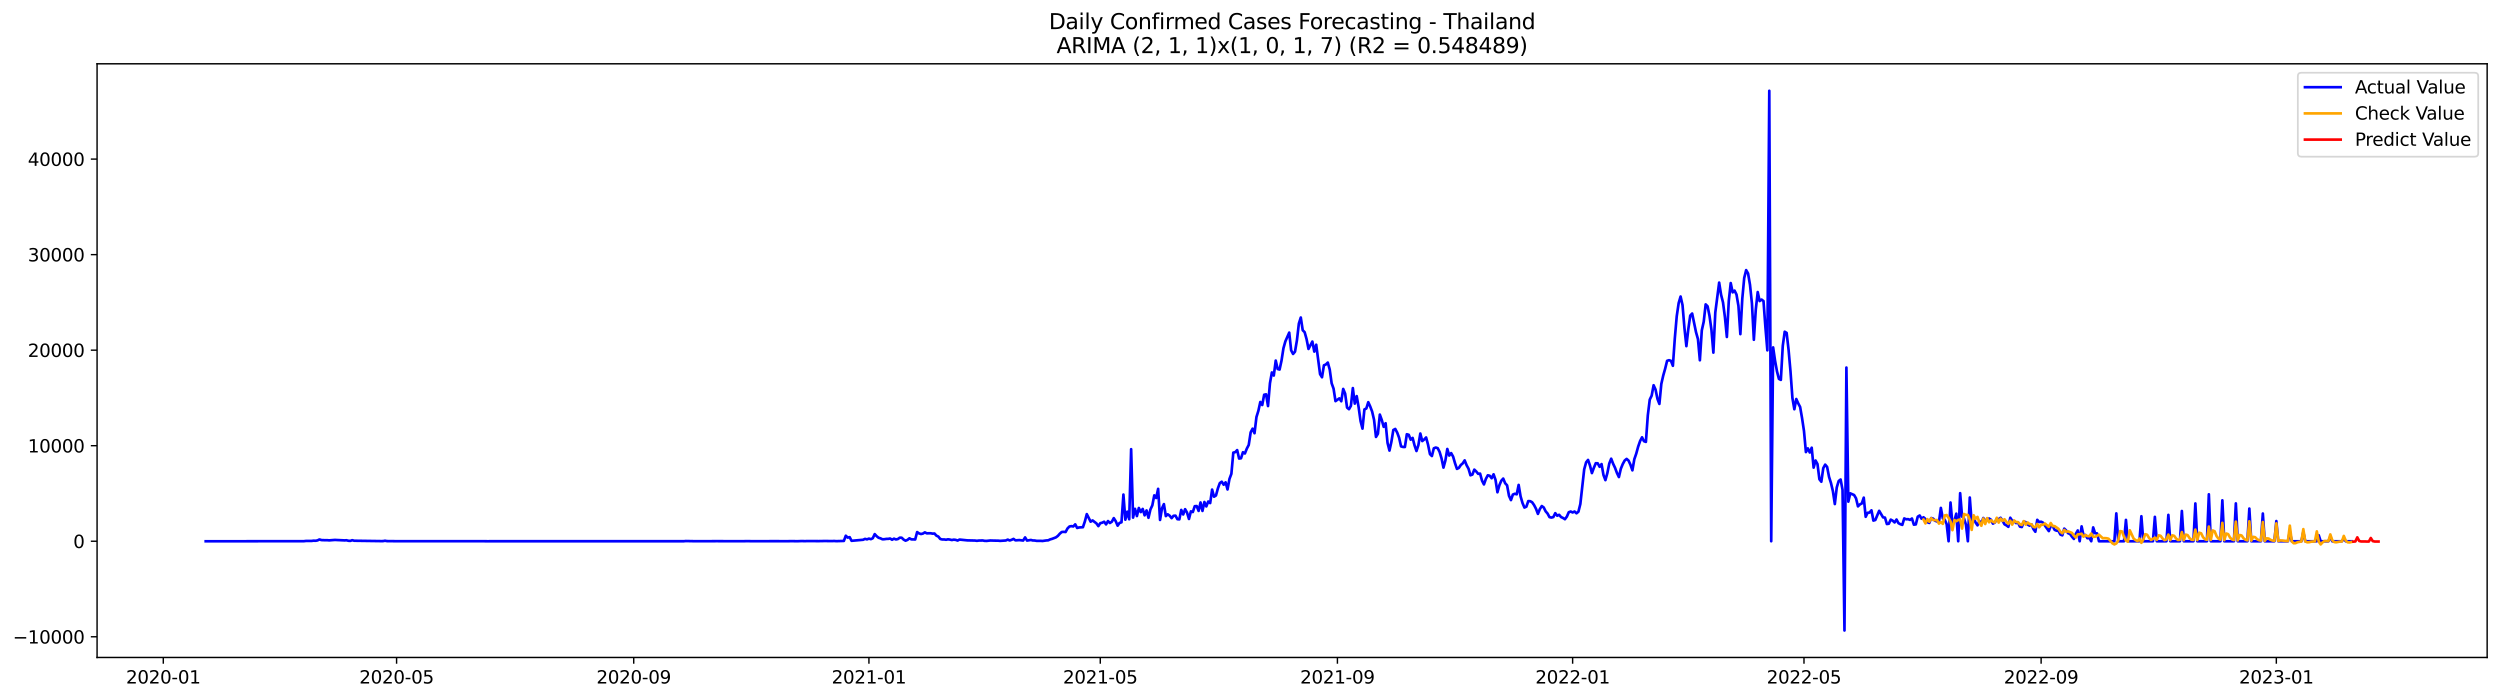 <?xml version="1.0" encoding="utf-8" standalone="no"?>
<!DOCTYPE svg PUBLIC "-//W3C//DTD SVG 1.1//EN"
  "http://www.w3.org/Graphics/SVG/1.1/DTD/svg11.dtd">
<svg xmlns:xlink="http://www.w3.org/1999/xlink" width="1400.792pt" height="392.274pt" viewBox="0 0 1400.792 392.274" xmlns="http://www.w3.org/2000/svg" version="1.1">
 <defs>
  <style type="text/css">*{stroke-linejoin: round; stroke-linecap: butt}</style>
 </defs>
 <g id="figure_1">
  <g id="patch_1">
   <path d="M 0 392.274 
L 1400.792 392.274 
L 1400.792 0 
L 0 0 
z
" style="fill: #ffffff"/>
  </g>
  <g id="axes_1">
   <g id="patch_2">
    <path d="M 54.392 368.396 
L 1393.592 368.396 
L 1393.592 35.755 
L 54.392 35.755 
z
" style="fill: #ffffff"/>
   </g>
   <g id="matplotlib.axis_1">
    <g id="xtick_1">
     <g id="line2d_1">
      <defs>
       <path id="mc62cdf57e1" d="M 0 0 
L 0 3.5 
" style="stroke: #000000; stroke-width: 0.8"/>
      </defs>
      <g>
       <use xlink:href="#mc62cdf57e1" x="91.499" y="368.396" style="stroke: #000000; stroke-width: 0.8"/>
      </g>
     </g>
     <g id="text_1">
      <!-- 2020-01 -->
      <g transform="translate(70.608 382.994)scale(0.1 -0.1)">
       <defs>
        <path id="DejaVuSans-32" d="M 1228 531 
L 3431 531 
L 3431 0 
L 469 0 
L 469 531 
Q 828 903 1448 1529 
Q 2069 2156 2228 2338 
Q 2531 2678 2651 2914 
Q 2772 3150 2772 3378 
Q 2772 3750 2511 3984 
Q 2250 4219 1831 4219 
Q 1534 4219 1204 4116 
Q 875 4013 500 3803 
L 500 4441 
Q 881 4594 1212 4672 
Q 1544 4750 1819 4750 
Q 2544 4750 2975 4387 
Q 3406 4025 3406 3419 
Q 3406 3131 3298 2873 
Q 3191 2616 2906 2266 
Q 2828 2175 2409 1742 
Q 1991 1309 1228 531 
z
" transform="scale(0.016)"/>
        <path id="DejaVuSans-30" d="M 2034 4250 
Q 1547 4250 1301 3770 
Q 1056 3291 1056 2328 
Q 1056 1369 1301 889 
Q 1547 409 2034 409 
Q 2525 409 2770 889 
Q 3016 1369 3016 2328 
Q 3016 3291 2770 3770 
Q 2525 4250 2034 4250 
z
M 2034 4750 
Q 2819 4750 3233 4129 
Q 3647 3509 3647 2328 
Q 3647 1150 3233 529 
Q 2819 -91 2034 -91 
Q 1250 -91 836 529 
Q 422 1150 422 2328 
Q 422 3509 836 4129 
Q 1250 4750 2034 4750 
z
" transform="scale(0.016)"/>
        <path id="DejaVuSans-2d" d="M 313 2009 
L 1997 2009 
L 1997 1497 
L 313 1497 
L 313 2009 
z
" transform="scale(0.016)"/>
        <path id="DejaVuSans-31" d="M 794 531 
L 1825 531 
L 1825 4091 
L 703 3866 
L 703 4441 
L 1819 4666 
L 2450 4666 
L 2450 531 
L 3481 531 
L 3481 0 
L 794 0 
L 794 531 
z
" transform="scale(0.016)"/>
       </defs>
       <use xlink:href="#DejaVuSans-32"/>
       <use xlink:href="#DejaVuSans-30" x="63.623"/>
       <use xlink:href="#DejaVuSans-32" x="127.246"/>
       <use xlink:href="#DejaVuSans-30" x="190.869"/>
       <use xlink:href="#DejaVuSans-2d" x="254.492"/>
       <use xlink:href="#DejaVuSans-30" x="290.576"/>
       <use xlink:href="#DejaVuSans-31" x="354.199"/>
      </g>
     </g>
    </g>
    <g id="xtick_2">
     <g id="line2d_2">
      <g>
       <use xlink:href="#mc62cdf57e1" x="222.211" y="368.396" style="stroke: #000000; stroke-width: 0.8"/>
      </g>
     </g>
     <g id="text_2">
      <!-- 2020-05 -->
      <g transform="translate(201.319 382.994)scale(0.1 -0.1)">
       <defs>
        <path id="DejaVuSans-35" d="M 691 4666 
L 3169 4666 
L 3169 4134 
L 1269 4134 
L 1269 2991 
Q 1406 3038 1543 3061 
Q 1681 3084 1819 3084 
Q 2600 3084 3056 2656 
Q 3513 2228 3513 1497 
Q 3513 744 3044 326 
Q 2575 -91 1722 -91 
Q 1428 -91 1123 -41 
Q 819 9 494 109 
L 494 744 
Q 775 591 1075 516 
Q 1375 441 1709 441 
Q 2250 441 2565 725 
Q 2881 1009 2881 1497 
Q 2881 1984 2565 2268 
Q 2250 2553 1709 2553 
Q 1456 2553 1204 2497 
Q 953 2441 691 2322 
L 691 4666 
z
" transform="scale(0.016)"/>
       </defs>
       <use xlink:href="#DejaVuSans-32"/>
       <use xlink:href="#DejaVuSans-30" x="63.623"/>
       <use xlink:href="#DejaVuSans-32" x="127.246"/>
       <use xlink:href="#DejaVuSans-30" x="190.869"/>
       <use xlink:href="#DejaVuSans-2d" x="254.492"/>
       <use xlink:href="#DejaVuSans-30" x="290.576"/>
       <use xlink:href="#DejaVuSans-35" x="354.199"/>
      </g>
     </g>
    </g>
    <g id="xtick_3">
     <g id="line2d_3">
      <g>
       <use xlink:href="#mc62cdf57e1" x="355.083" y="368.396" style="stroke: #000000; stroke-width: 0.8"/>
      </g>
     </g>
     <g id="text_3">
      <!-- 2020-09 -->
      <g transform="translate(334.192 382.994)scale(0.1 -0.1)">
       <defs>
        <path id="DejaVuSans-39" d="M 703 97 
L 703 672 
Q 941 559 1184 500 
Q 1428 441 1663 441 
Q 2288 441 2617 861 
Q 2947 1281 2994 2138 
Q 2813 1869 2534 1725 
Q 2256 1581 1919 1581 
Q 1219 1581 811 2004 
Q 403 2428 403 3163 
Q 403 3881 828 4315 
Q 1253 4750 1959 4750 
Q 2769 4750 3195 4129 
Q 3622 3509 3622 2328 
Q 3622 1225 3098 567 
Q 2575 -91 1691 -91 
Q 1453 -91 1209 -44 
Q 966 3 703 97 
z
M 1959 2075 
Q 2384 2075 2632 2365 
Q 2881 2656 2881 3163 
Q 2881 3666 2632 3958 
Q 2384 4250 1959 4250 
Q 1534 4250 1286 3958 
Q 1038 3666 1038 3163 
Q 1038 2656 1286 2365 
Q 1534 2075 1959 2075 
z
" transform="scale(0.016)"/>
       </defs>
       <use xlink:href="#DejaVuSans-32"/>
       <use xlink:href="#DejaVuSans-30" x="63.623"/>
       <use xlink:href="#DejaVuSans-32" x="127.246"/>
       <use xlink:href="#DejaVuSans-30" x="190.869"/>
       <use xlink:href="#DejaVuSans-2d" x="254.492"/>
       <use xlink:href="#DejaVuSans-30" x="290.576"/>
       <use xlink:href="#DejaVuSans-39" x="354.199"/>
      </g>
     </g>
    </g>
    <g id="xtick_4">
     <g id="line2d_4">
      <g>
       <use xlink:href="#mc62cdf57e1" x="486.875" y="368.396" style="stroke: #000000; stroke-width: 0.8"/>
      </g>
     </g>
     <g id="text_4">
      <!-- 2021-01 -->
      <g transform="translate(465.983 382.994)scale(0.1 -0.1)">
       <use xlink:href="#DejaVuSans-32"/>
       <use xlink:href="#DejaVuSans-30" x="63.623"/>
       <use xlink:href="#DejaVuSans-32" x="127.246"/>
       <use xlink:href="#DejaVuSans-31" x="190.869"/>
       <use xlink:href="#DejaVuSans-2d" x="254.492"/>
       <use xlink:href="#DejaVuSans-30" x="290.576"/>
       <use xlink:href="#DejaVuSans-31" x="354.199"/>
      </g>
     </g>
    </g>
    <g id="xtick_5">
     <g id="line2d_5">
      <g>
       <use xlink:href="#mc62cdf57e1" x="616.506" y="368.396" style="stroke: #000000; stroke-width: 0.8"/>
      </g>
     </g>
     <g id="text_5">
      <!-- 2021-05 -->
      <g transform="translate(595.615 382.994)scale(0.1 -0.1)">
       <use xlink:href="#DejaVuSans-32"/>
       <use xlink:href="#DejaVuSans-30" x="63.623"/>
       <use xlink:href="#DejaVuSans-32" x="127.246"/>
       <use xlink:href="#DejaVuSans-31" x="190.869"/>
       <use xlink:href="#DejaVuSans-2d" x="254.492"/>
       <use xlink:href="#DejaVuSans-30" x="290.576"/>
       <use xlink:href="#DejaVuSans-35" x="354.199"/>
      </g>
     </g>
    </g>
    <g id="xtick_6">
     <g id="line2d_6">
      <g>
       <use xlink:href="#mc62cdf57e1" x="749.378" y="368.396" style="stroke: #000000; stroke-width: 0.8"/>
      </g>
     </g>
     <g id="text_6">
      <!-- 2021-09 -->
      <g transform="translate(728.487 382.994)scale(0.1 -0.1)">
       <use xlink:href="#DejaVuSans-32"/>
       <use xlink:href="#DejaVuSans-30" x="63.623"/>
       <use xlink:href="#DejaVuSans-32" x="127.246"/>
       <use xlink:href="#DejaVuSans-31" x="190.869"/>
       <use xlink:href="#DejaVuSans-2d" x="254.492"/>
       <use xlink:href="#DejaVuSans-30" x="290.576"/>
       <use xlink:href="#DejaVuSans-39" x="354.199"/>
      </g>
     </g>
    </g>
    <g id="xtick_7">
     <g id="line2d_7">
      <g>
       <use xlink:href="#mc62cdf57e1" x="881.17" y="368.396" style="stroke: #000000; stroke-width: 0.8"/>
      </g>
     </g>
     <g id="text_7">
      <!-- 2022-01 -->
      <g transform="translate(860.279 382.994)scale(0.1 -0.1)">
       <use xlink:href="#DejaVuSans-32"/>
       <use xlink:href="#DejaVuSans-30" x="63.623"/>
       <use xlink:href="#DejaVuSans-32" x="127.246"/>
       <use xlink:href="#DejaVuSans-32" x="190.869"/>
       <use xlink:href="#DejaVuSans-2d" x="254.492"/>
       <use xlink:href="#DejaVuSans-30" x="290.576"/>
       <use xlink:href="#DejaVuSans-31" x="354.199"/>
      </g>
     </g>
    </g>
    <g id="xtick_8">
     <g id="line2d_8">
      <g>
       <use xlink:href="#mc62cdf57e1" x="1010.802" y="368.396" style="stroke: #000000; stroke-width: 0.8"/>
      </g>
     </g>
     <g id="text_8">
      <!-- 2022-05 -->
      <g transform="translate(989.91 382.994)scale(0.1 -0.1)">
       <use xlink:href="#DejaVuSans-32"/>
       <use xlink:href="#DejaVuSans-30" x="63.623"/>
       <use xlink:href="#DejaVuSans-32" x="127.246"/>
       <use xlink:href="#DejaVuSans-32" x="190.869"/>
       <use xlink:href="#DejaVuSans-2d" x="254.492"/>
       <use xlink:href="#DejaVuSans-30" x="290.576"/>
       <use xlink:href="#DejaVuSans-35" x="354.199"/>
      </g>
     </g>
    </g>
    <g id="xtick_9">
     <g id="line2d_9">
      <g>
       <use xlink:href="#mc62cdf57e1" x="1143.674" y="368.396" style="stroke: #000000; stroke-width: 0.8"/>
      </g>
     </g>
     <g id="text_9">
      <!-- 2022-09 -->
      <g transform="translate(1122.782 382.994)scale(0.1 -0.1)">
       <use xlink:href="#DejaVuSans-32"/>
       <use xlink:href="#DejaVuSans-30" x="63.623"/>
       <use xlink:href="#DejaVuSans-32" x="127.246"/>
       <use xlink:href="#DejaVuSans-32" x="190.869"/>
       <use xlink:href="#DejaVuSans-2d" x="254.492"/>
       <use xlink:href="#DejaVuSans-30" x="290.576"/>
       <use xlink:href="#DejaVuSans-39" x="354.199"/>
      </g>
     </g>
    </g>
    <g id="xtick_10">
     <g id="line2d_10">
      <g>
       <use xlink:href="#mc62cdf57e1" x="1275.466" y="368.396" style="stroke: #000000; stroke-width: 0.8"/>
      </g>
     </g>
     <g id="text_10">
      <!-- 2023-01 -->
      <g transform="translate(1254.574 382.994)scale(0.1 -0.1)">
       <defs>
        <path id="DejaVuSans-33" d="M 2597 2516 
Q 3050 2419 3304 2112 
Q 3559 1806 3559 1356 
Q 3559 666 3084 287 
Q 2609 -91 1734 -91 
Q 1441 -91 1130 -33 
Q 819 25 488 141 
L 488 750 
Q 750 597 1062 519 
Q 1375 441 1716 441 
Q 2309 441 2620 675 
Q 2931 909 2931 1356 
Q 2931 1769 2642 2001 
Q 2353 2234 1838 2234 
L 1294 2234 
L 1294 2753 
L 1863 2753 
Q 2328 2753 2575 2939 
Q 2822 3125 2822 3475 
Q 2822 3834 2567 4026 
Q 2313 4219 1838 4219 
Q 1578 4219 1281 4162 
Q 984 4106 628 3988 
L 628 4550 
Q 988 4650 1302 4700 
Q 1616 4750 1894 4750 
Q 2613 4750 3031 4423 
Q 3450 4097 3450 3541 
Q 3450 3153 3228 2886 
Q 3006 2619 2597 2516 
z
" transform="scale(0.016)"/>
       </defs>
       <use xlink:href="#DejaVuSans-32"/>
       <use xlink:href="#DejaVuSans-30" x="63.623"/>
       <use xlink:href="#DejaVuSans-32" x="127.246"/>
       <use xlink:href="#DejaVuSans-33" x="190.869"/>
       <use xlink:href="#DejaVuSans-2d" x="254.492"/>
       <use xlink:href="#DejaVuSans-30" x="290.576"/>
       <use xlink:href="#DejaVuSans-31" x="354.199"/>
      </g>
     </g>
    </g>
   </g>
   <g id="matplotlib.axis_2">
    <g id="ytick_1">
     <g id="line2d_11">
      <defs>
       <path id="m38c966e174" d="M 0 0 
L -3.5 0 
" style="stroke: #000000; stroke-width: 0.8"/>
      </defs>
      <g>
       <use xlink:href="#m38c966e174" x="54.392" y="356.798" style="stroke: #000000; stroke-width: 0.8"/>
      </g>
     </g>
     <g id="text_11">
      <!-- −10000 -->
      <g transform="translate(7.2 360.597)scale(0.1 -0.1)">
       <defs>
        <path id="DejaVuSans-2212" d="M 678 2272 
L 4684 2272 
L 4684 1741 
L 678 1741 
L 678 2272 
z
" transform="scale(0.016)"/>
       </defs>
       <use xlink:href="#DejaVuSans-2212"/>
       <use xlink:href="#DejaVuSans-31" x="83.789"/>
       <use xlink:href="#DejaVuSans-30" x="147.412"/>
       <use xlink:href="#DejaVuSans-30" x="211.035"/>
       <use xlink:href="#DejaVuSans-30" x="274.658"/>
       <use xlink:href="#DejaVuSans-30" x="338.281"/>
      </g>
     </g>
    </g>
    <g id="ytick_2">
     <g id="line2d_12">
      <g>
       <use xlink:href="#m38c966e174" x="54.392" y="303.267" style="stroke: #000000; stroke-width: 0.8"/>
      </g>
     </g>
     <g id="text_12">
      <!-- 0 -->
      <g transform="translate(41.03 307.066)scale(0.1 -0.1)">
       <use xlink:href="#DejaVuSans-30"/>
      </g>
     </g>
    </g>
    <g id="ytick_3">
     <g id="line2d_13">
      <g>
       <use xlink:href="#m38c966e174" x="54.392" y="249.737" style="stroke: #000000; stroke-width: 0.8"/>
      </g>
     </g>
     <g id="text_13">
      <!-- 10000 -->
      <g transform="translate(15.58 253.536)scale(0.1 -0.1)">
       <use xlink:href="#DejaVuSans-31"/>
       <use xlink:href="#DejaVuSans-30" x="63.623"/>
       <use xlink:href="#DejaVuSans-30" x="127.246"/>
       <use xlink:href="#DejaVuSans-30" x="190.869"/>
       <use xlink:href="#DejaVuSans-30" x="254.492"/>
      </g>
     </g>
    </g>
    <g id="ytick_4">
     <g id="line2d_14">
      <g>
       <use xlink:href="#m38c966e174" x="54.392" y="196.206" style="stroke: #000000; stroke-width: 0.8"/>
      </g>
     </g>
     <g id="text_14">
      <!-- 20000 -->
      <g transform="translate(15.58 200.005)scale(0.1 -0.1)">
       <use xlink:href="#DejaVuSans-32"/>
       <use xlink:href="#DejaVuSans-30" x="63.623"/>
       <use xlink:href="#DejaVuSans-30" x="127.246"/>
       <use xlink:href="#DejaVuSans-30" x="190.869"/>
       <use xlink:href="#DejaVuSans-30" x="254.492"/>
      </g>
     </g>
    </g>
    <g id="ytick_5">
     <g id="line2d_15">
      <g>
       <use xlink:href="#m38c966e174" x="54.392" y="142.675" style="stroke: #000000; stroke-width: 0.8"/>
      </g>
     </g>
     <g id="text_15">
      <!-- 30000 -->
      <g transform="translate(15.58 146.474)scale(0.1 -0.1)">
       <use xlink:href="#DejaVuSans-33"/>
       <use xlink:href="#DejaVuSans-30" x="63.623"/>
       <use xlink:href="#DejaVuSans-30" x="127.246"/>
       <use xlink:href="#DejaVuSans-30" x="190.869"/>
       <use xlink:href="#DejaVuSans-30" x="254.492"/>
      </g>
     </g>
    </g>
    <g id="ytick_6">
     <g id="line2d_16">
      <g>
       <use xlink:href="#m38c966e174" x="54.392" y="89.145" style="stroke: #000000; stroke-width: 0.8"/>
      </g>
     </g>
     <g id="text_16">
      <!-- 40000 -->
      <g transform="translate(15.58 92.944)scale(0.1 -0.1)">
       <defs>
        <path id="DejaVuSans-34" d="M 2419 4116 
L 825 1625 
L 2419 1625 
L 2419 4116 
z
M 2253 4666 
L 3047 4666 
L 3047 1625 
L 3713 1625 
L 3713 1100 
L 3047 1100 
L 3047 0 
L 2419 0 
L 2419 1100 
L 313 1100 
L 313 1709 
L 2253 4666 
z
" transform="scale(0.016)"/>
       </defs>
       <use xlink:href="#DejaVuSans-34"/>
       <use xlink:href="#DejaVuSans-30" x="63.623"/>
       <use xlink:href="#DejaVuSans-30" x="127.246"/>
       <use xlink:href="#DejaVuSans-30" x="190.869"/>
       <use xlink:href="#DejaVuSans-30" x="254.492"/>
      </g>
     </g>
    </g>
   </g>
   <g id="line2d_17">
    <path d="M 115.265 303.267 
L 136.87 303.267 
L 170.358 303.23 
L 171.439 303.096 
L 174.679 303.08 
L 175.76 302.946 
L 176.84 303 
L 177.92 302.791 
L 179 302.261 
L 180.081 302.614 
L 182.241 302.694 
L 183.321 302.673 
L 184.402 302.78 
L 187.642 302.528 
L 193.044 302.791 
L 194.124 302.721 
L 195.204 302.994 
L 196.285 303.064 
L 197.365 302.673 
L 198.445 302.978 
L 213.569 303.198 
L 214.649 303.187 
L 215.729 302.983 
L 216.809 303.187 
L 221.131 303.23 
L 248.137 303.256 
L 268.662 303.24 
L 272.983 303.267 
L 276.224 303.262 
L 383.17 303.262 
L 384.25 303.149 
L 388.571 303.235 
L 397.213 303.235 
L 401.534 303.219 
L 405.855 303.23 
L 415.578 303.251 
L 418.818 303.203 
L 422.059 303.251 
L 425.3 303.235 
L 436.103 303.224 
L 439.343 303.256 
L 443.664 303.208 
L 446.905 303.246 
L 449.066 303.165 
L 451.226 303.208 
L 452.306 303.155 
L 454.467 303.171 
L 458.788 303.192 
L 462.029 303.133 
L 466.35 303.176 
L 467.43 303.117 
L 468.51 303.219 
L 472.831 303.085 
L 473.912 300.184 
L 474.992 301.222 
L 476.072 300.981 
L 477.152 303.021 
L 483.634 302.437 
L 484.714 301.929 
L 485.795 302.229 
L 486.875 301.774 
L 487.955 302.111 
L 489.035 301.581 
L 490.116 299.279 
L 491.196 300.446 
L 492.276 301.313 
L 493.356 301.634 
L 494.437 302.17 
L 495.517 302.132 
L 496.597 301.956 
L 497.677 301.934 
L 498.758 301.731 
L 499.838 302.427 
L 500.918 301.816 
L 501.998 302.261 
L 503.079 302.036 
L 504.159 301.265 
L 505.239 301.292 
L 506.32 302.352 
L 507.4 302.951 
L 508.48 302.507 
L 509.56 301.613 
L 510.641 302.207 
L 512.801 302.266 
L 513.881 298.134 
L 514.962 298.883 
L 516.042 299.22 
L 517.122 298.974 
L 518.202 298.289 
L 519.283 298.829 
L 521.443 298.792 
L 522.523 299.011 
L 523.604 298.937 
L 524.684 300.13 
L 525.764 300.644 
L 526.844 301.998 
L 527.925 302.271 
L 529.005 302.255 
L 530.085 302.427 
L 531.166 302.191 
L 532.246 302.33 
L 533.326 302.593 
L 534.406 302.379 
L 535.487 302.502 
L 536.567 302.882 
L 537.647 302.33 
L 541.968 302.775 
L 546.289 302.882 
L 547.369 303.026 
L 548.45 302.882 
L 550.61 302.839 
L 551.691 303.042 
L 552.771 303.08 
L 554.931 302.844 
L 557.092 302.919 
L 559.252 302.946 
L 560.333 303.058 
L 563.573 302.85 
L 564.654 302.357 
L 565.734 302.85 
L 566.814 302.47 
L 567.894 301.95 
L 568.975 302.775 
L 571.135 302.619 
L 573.296 302.876 
L 574.376 301.121 
L 575.456 302.898 
L 577.617 302.55 
L 578.697 302.839 
L 579.777 302.855 
L 580.858 303.058 
L 583.018 303.042 
L 584.098 303.128 
L 586.259 302.818 
L 587.339 302.753 
L 588.419 302.229 
L 589.5 301.929 
L 591.66 301.099 
L 592.74 300.275 
L 593.821 299.044 
L 594.901 298.091 
L 595.981 297.994 
L 597.061 298.101 
L 598.142 296.105 
L 599.222 295.007 
L 600.302 294.799 
L 601.383 294.986 
L 602.463 293.808 
L 603.543 295.826 
L 604.623 295.543 
L 606.784 295.398 
L 607.864 292.186 
L 608.944 288.07 
L 611.105 292.304 
L 612.185 291.603 
L 614.346 293.252 
L 615.426 294.793 
L 616.506 293.145 
L 617.586 292.882 
L 618.667 292.342 
L 619.747 293.83 
L 620.827 291.961 
L 621.907 293.037 
L 622.988 292.326 
L 624.068 290.318 
L 625.148 292.02 
L 626.229 294.542 
L 627.309 292.995 
L 628.389 292.652 
L 629.469 277.107 
L 630.55 291.191 
L 631.63 286.699 
L 632.71 290.944 
L 633.79 251.69 
L 634.871 290.029 
L 635.951 285.099 
L 637.031 289.156 
L 638.111 284.633 
L 639.192 286.93 
L 640.272 285.163 
L 641.352 288.744 
L 642.432 285.998 
L 643.513 290.125 
L 644.593 285.479 
L 645.673 283.145 
L 646.754 277.556 
L 647.834 279.028 
L 648.914 273.906 
L 649.994 291.33 
L 651.075 284.853 
L 652.155 282.465 
L 653.235 289.183 
L 654.315 288.188 
L 655.396 288.969 
L 656.476 290.318 
L 657.556 289.017 
L 658.636 288.921 
L 659.717 290.902 
L 660.797 291.009 
L 661.877 285.725 
L 662.957 288.257 
L 664.038 285.308 
L 665.118 287.208 
L 666.198 290.789 
L 667.278 286.517 
L 668.359 286.897 
L 669.439 283.637 
L 670.519 283.557 
L 671.6 286.271 
L 672.68 281.539 
L 673.76 286.277 
L 674.84 281.277 
L 675.921 283.761 
L 677.001 280.998 
L 678.081 281.876 
L 679.161 274.328 
L 680.242 278.311 
L 681.322 277.647 
L 682.402 273.649 
L 683.482 270.683 
L 684.563 269.918 
L 685.643 271.598 
L 686.723 270.26 
L 687.803 274.254 
L 688.884 268.371 
L 689.964 265.485 
L 691.044 253.612 
L 692.124 253.344 
L 693.205 252.204 
L 694.285 256.931 
L 695.365 256.776 
L 696.446 253.393 
L 697.526 254.094 
L 698.606 251.385 
L 699.686 249.298 
L 700.767 242.258 
L 701.847 240.187 
L 702.927 242.751 
L 704.007 233.667 
L 705.088 230.171 
L 706.168 225.246 
L 707.248 226.932 
L 708.328 221.178 
L 709.409 220.958 
L 710.489 227.521 
L 711.569 214.765 
L 712.649 208.684 
L 713.73 210.418 
L 714.81 202.03 
L 715.89 206.767 
L 716.97 207.073 
L 718.051 202.089 
L 719.131 195.135 
L 720.211 191.281 
L 722.372 186.367 
L 723.452 196.297 
L 724.532 198.331 
L 725.613 197.046 
L 726.693 190.649 
L 727.773 181.314 
L 728.853 177.909 
L 729.934 185.039 
L 731.014 186.131 
L 732.094 190.012 
L 733.174 195.521 
L 735.335 191.377 
L 736.415 197.003 
L 737.495 193.149 
L 739.656 209.637 
L 740.736 211.382 
L 741.817 204.68 
L 742.897 204.23 
L 743.977 203.154 
L 745.057 206.998 
L 746.138 214.749 
L 747.218 217.768 
L 748.298 224.759 
L 750.459 223.207 
L 751.539 224.829 
L 752.619 217.929 
L 753.699 220.552 
L 754.78 228.388 
L 755.86 229.282 
L 756.94 227.382 
L 758.02 217.452 
L 759.101 226.167 
L 760.181 221.949 
L 761.261 228.169 
L 762.341 235.91 
L 763.422 240.176 
L 764.502 229.406 
L 765.582 228.876 
L 766.663 225.353 
L 767.743 227.741 
L 768.823 230.594 
L 769.903 235.235 
L 770.984 244.817 
L 772.064 243.034 
L 773.144 232.307 
L 774.224 235.299 
L 775.305 239.164 
L 776.385 237.141 
L 777.465 248.195 
L 778.545 252.472 
L 779.626 247.52 
L 780.706 240.931 
L 781.786 240.347 
L 782.866 242.371 
L 783.947 245.304 
L 785.027 250.111 
L 786.107 250.438 
L 787.187 250.454 
L 788.268 243.313 
L 789.348 243.634 
L 790.428 246.364 
L 791.509 245.363 
L 792.589 249.549 
L 793.669 252.707 
L 794.749 249.394 
L 795.83 242.906 
L 796.91 247.135 
L 797.99 246.268 
L 799.07 245.117 
L 800.151 249.142 
L 801.231 254.437 
L 802.311 255.529 
L 803.391 251.198 
L 804.472 250.759 
L 805.552 251.112 
L 806.632 253.211 
L 807.712 256.829 
L 808.793 262.016 
L 809.873 258.023 
L 810.953 251.567 
L 812.033 255.261 
L 813.114 253.89 
L 814.194 255.844 
L 815.274 259.559 
L 816.355 262.723 
L 817.435 262.161 
L 818.515 260.55 
L 819.595 259.64 
L 820.676 257.943 
L 821.756 260.657 
L 822.836 262.627 
L 823.916 266.31 
L 824.997 265.913 
L 826.077 263.141 
L 827.157 264.163 
L 828.237 265.491 
L 829.318 265.373 
L 830.398 269.313 
L 831.478 271.432 
L 832.558 268.344 
L 833.639 266.326 
L 834.719 266.572 
L 835.799 267.964 
L 836.879 265.764 
L 837.96 268.858 
L 839.04 275.827 
L 840.12 271.914 
L 841.201 269.355 
L 842.281 268.156 
L 843.361 270.758 
L 844.441 271.93 
L 845.522 277.824 
L 846.602 280.217 
L 847.682 277.112 
L 848.762 276.657 
L 849.843 276.973 
L 850.923 271.705 
L 852.003 278.086 
L 853.083 281.855 
L 854.164 284.398 
L 855.244 283.9 
L 856.324 280.768 
L 857.404 280.822 
L 858.485 281.432 
L 859.565 282.995 
L 860.645 285.077 
L 861.726 287.947 
L 862.806 285.227 
L 863.886 283.546 
L 864.966 284.333 
L 866.047 286.501 
L 867.127 287.749 
L 868.207 289.751 
L 869.287 290.013 
L 870.368 289.713 
L 871.448 287.529 
L 872.528 288.969 
L 873.608 288.461 
L 874.689 289.713 
L 875.769 290.222 
L 876.849 290.928 
L 877.929 289.483 
L 879.01 287.01 
L 880.09 286.614 
L 881.17 287.149 
L 882.25 286.608 
L 883.331 287.599 
L 884.411 286.721 
L 885.491 282.396 
L 887.652 262.98 
L 888.732 259.035 
L 889.812 257.707 
L 890.893 260.839 
L 891.973 265.084 
L 893.053 262.15 
L 894.133 259.549 
L 895.214 259.597 
L 896.294 261.551 
L 897.374 260.03 
L 898.454 266.176 
L 899.535 269.024 
L 900.615 265.143 
L 901.695 259.752 
L 902.775 257.017 
L 903.856 259.843 
L 904.936 262.124 
L 906.016 265.052 
L 907.096 267.305 
L 908.177 262.653 
L 909.257 260.025 
L 910.337 258.034 
L 911.418 257.134 
L 912.498 258.066 
L 913.578 260.4 
L 914.658 263.537 
L 915.739 257.3 
L 916.819 254.169 
L 917.899 250.224 
L 918.979 247.114 
L 920.06 245.031 
L 921.14 247.221 
L 922.22 247.606 
L 923.3 232.703 
L 924.381 223.924 
L 925.461 221.676 
L 926.541 215.852 
L 927.621 218.25 
L 928.702 223.506 
L 929.782 226.328 
L 930.862 215.145 
L 931.942 210.397 
L 933.023 206.559 
L 934.103 202.175 
L 935.183 201.811 
L 936.264 202.185 
L 937.344 204.969 
L 938.424 189.611 
L 939.504 177.165 
L 940.585 169.805 
L 941.665 166.148 
L 942.745 170.945 
L 943.825 183.835 
L 944.906 193.958 
L 945.986 184.445 
L 947.066 176.838 
L 948.146 175.682 
L 950.307 186.137 
L 951.387 189.986 
L 952.467 201.864 
L 953.548 185.109 
L 954.628 180.232 
L 955.708 170.554 
L 956.789 171.625 
L 957.869 177.02 
L 958.949 184.804 
L 960.029 197.587 
L 961.11 175.088 
L 963.27 158.354 
L 964.35 165.137 
L 965.431 169.462 
L 966.511 177.786 
L 967.591 188.808 
L 968.671 168.563 
L 969.752 158.606 
L 970.832 163.82 
L 971.912 162.835 
L 972.992 165.046 
L 974.073 171.394 
L 975.153 187.223 
L 976.233 167.358 
L 977.313 155.737 
L 978.394 151.353 
L 979.474 153.226 
L 980.554 159.591 
L 981.635 170.019 
L 982.715 190.382 
L 983.795 173.445 
L 984.875 163.654 
L 985.956 168.691 
L 987.036 167.845 
L 988.116 168.696 
L 989.196 183.428 
L 990.277 196.302 
L 991.357 50.876 
L 992.437 303.267 
L 993.517 194.659 
L 994.598 202.137 
L 995.678 208.116 
L 996.758 212.297 
L 997.838 212.849 
L 998.919 193.77 
L 999.999 185.869 
L 1001.079 186.528 
L 1002.159 195.928 
L 1003.24 208.068 
L 1004.32 223.003 
L 1005.4 229.309 
L 1006.481 223.576 
L 1007.561 225.985 
L 1008.641 228.041 
L 1009.721 234.277 
L 1010.802 241.52 
L 1011.882 253.318 
L 1012.962 251.23 
L 1014.042 253.548 
L 1015.123 250.861 
L 1016.203 262.022 
L 1017.283 258.034 
L 1018.363 260.009 
L 1019.444 268.536 
L 1020.524 269.918 
L 1021.604 262.316 
L 1022.684 260.341 
L 1023.765 261.626 
L 1024.845 267.209 
L 1025.925 270.646 
L 1027.005 275.228 
L 1028.086 282.428 
L 1029.166 273.113 
L 1030.246 269.516 
L 1031.327 268.67 
L 1032.407 274.484 
L 1033.487 353.276 
L 1034.567 205.948 
L 1035.648 281.084 
L 1036.728 276.432 
L 1038.888 277.374 
L 1039.969 279.243 
L 1041.049 283.734 
L 1042.129 282.636 
L 1043.209 282.096 
L 1044.29 278.841 
L 1045.37 289.563 
L 1046.45 287.336 
L 1047.53 287.203 
L 1048.611 285.945 
L 1049.691 291.694 
L 1050.771 291.362 
L 1052.932 286.218 
L 1055.092 289.879 
L 1056.173 290.024 
L 1057.253 293.626 
L 1058.333 293.455 
L 1059.413 291.153 
L 1060.494 291.742 
L 1061.574 292.738 
L 1062.654 291.105 
L 1063.734 293.139 
L 1064.815 293.717 
L 1065.895 294.092 
L 1066.975 290.489 
L 1068.055 290.96 
L 1069.136 290.886 
L 1070.216 291.298 
L 1071.296 290.538 
L 1072.376 293.98 
L 1073.457 293.84 
L 1074.537 289.515 
L 1075.617 288.841 
L 1076.698 290.666 
L 1077.778 289.842 
L 1078.858 290.805 
L 1079.938 292.588 
L 1081.019 293.005 
L 1082.099 290.27 
L 1083.179 290.602 
L 1084.259 291.79 
L 1086.42 292.54 
L 1087.5 284.585 
L 1088.58 290.468 
L 1089.661 291.185 
L 1090.741 293.658 
L 1091.821 303.267 
L 1092.901 281.571 
L 1093.982 293.557 
L 1095.062 291.892 
L 1096.142 287.818 
L 1097.222 303.267 
L 1098.303 276.336 
L 1099.383 289.467 
L 1100.463 290.473 
L 1101.544 293.953 
L 1102.624 303.267 
L 1103.704 278.777 
L 1104.784 293.086 
L 1105.865 289.992 
L 1106.945 292.764 
L 1108.025 294.36 
L 1109.105 291.983 
L 1110.186 293.401 
L 1111.266 290.249 
L 1112.346 291.672 
L 1113.426 291.207 
L 1114.507 290.522 
L 1115.587 291.223 
L 1116.667 293.407 
L 1117.747 292.802 
L 1118.828 290.768 
L 1119.908 290.869 
L 1120.988 290.125 
L 1122.068 291.812 
L 1123.149 293.776 
L 1124.229 294.365 
L 1125.309 295.195 
L 1126.39 290.093 
L 1127.47 291.796 
L 1128.55 291.972 
L 1129.63 293.086 
L 1130.711 292.732 
L 1131.791 295.072 
L 1132.871 295.302 
L 1133.951 292.229 
L 1135.032 292.55 
L 1136.112 293.905 
L 1137.192 294.536 
L 1138.272 293.798 
L 1139.353 296.453 
L 1140.433 297.946 
L 1141.513 291.276 
L 1142.593 292.54 
L 1143.674 292.315 
L 1144.754 292.872 
L 1145.834 294.536 
L 1147.995 297.582 
L 1149.075 294.675 
L 1150.155 294.772 
L 1151.236 296.892 
L 1152.316 297.347 
L 1153.396 297.416 
L 1154.476 299.531 
L 1155.557 299.954 
L 1156.637 296.196 
L 1157.717 297.245 
L 1158.797 298.787 
L 1159.878 299.177 
L 1160.958 300.714 
L 1162.038 301.972 
L 1163.118 299.124 
L 1164.199 297.224 
L 1165.279 303.267 
L 1166.359 294.927 
L 1167.439 300.018 
L 1168.52 299.761 
L 1169.6 301.56 
L 1170.68 301.388 
L 1171.761 303.267 
L 1172.841 295.516 
L 1173.921 298.776 
L 1175.001 298.862 
L 1176.082 303.267 
L 1184.724 303.267 
L 1185.804 287.663 
L 1186.884 303.267 
L 1190.125 303.267 
L 1191.205 291.308 
L 1192.285 303.267 
L 1198.767 303.267 
L 1199.847 289.264 
L 1200.928 303.267 
L 1206.329 303.267 
L 1207.409 289.611 
L 1208.489 303.267 
L 1213.891 303.267 
L 1214.971 288.498 
L 1216.051 303.267 
L 1221.453 303.267 
L 1222.533 286.319 
L 1223.613 303.267 
L 1229.014 303.267 
L 1230.095 282.085 
L 1231.175 303.267 
L 1236.576 303.267 
L 1237.656 276.962 
L 1238.737 303.267 
L 1244.138 303.267 
L 1245.218 280.335 
L 1246.299 303.267 
L 1251.7 303.267 
L 1252.78 282.064 
L 1253.86 303.267 
L 1259.262 303.267 
L 1260.342 284.965 
L 1261.422 303.267 
L 1266.824 303.267 
L 1267.904 287.743 
L 1268.984 303.267 
L 1274.385 303.267 
L 1275.466 291.967 
L 1276.546 303.267 
L 1281.947 303.267 
L 1283.027 297.93 
L 1284.108 303.267 
L 1289.509 303.267 
L 1290.589 298.08 
L 1291.67 303.267 
L 1298.151 303.267 
L 1299.231 299.911 
L 1300.312 303.267 
L 1304.633 303.267 
L 1305.713 300.741 
L 1306.793 303.267 
L 1312.194 303.267 
L 1313.275 301.918 
L 1314.355 303.267 
L 1317.596 303.267 
L 1317.596 303.267 
" clip-path="url(#p132f6c38b1)" style="fill: none; stroke: #0000ff; stroke-width: 1.5; stroke-linecap: square"/>
   </g>
   <g id="line2d_18">
    <path d="M 1077.778 291.131 
L 1078.858 293.289 
L 1079.938 290.876 
L 1081.019 292.31 
L 1082.099 290.374 
L 1083.179 291.383 
L 1084.259 291.45 
L 1085.34 291.38 
L 1086.42 293.381 
L 1087.5 292.491 
L 1088.58 293.529 
L 1089.661 288.816 
L 1090.741 288.59 
L 1091.821 290.128 
L 1092.901 292.155 
L 1093.982 297.067 
L 1095.062 291.407 
L 1096.142 292.03 
L 1097.222 291.349 
L 1098.303 291.088 
L 1099.383 296.175 
L 1100.463 288.019 
L 1101.544 288.526 
L 1102.624 288.546 
L 1103.704 291.265 
L 1104.784 296.898 
L 1105.865 288.715 
L 1106.945 290.699 
L 1108.025 289.62 
L 1109.105 292.869 
L 1110.186 294.596 
L 1111.266 290.536 
L 1112.346 293.621 
L 1113.426 290.294 
L 1114.507 292.638 
L 1115.587 291.562 
L 1116.667 292.368 
L 1117.747 292.756 
L 1118.828 290.107 
L 1119.908 292.822 
L 1120.988 290.587 
L 1122.068 291.857 
L 1123.149 290.932 
L 1124.229 292.408 
L 1125.309 293.566 
L 1126.39 291.743 
L 1127.47 293.946 
L 1128.55 291.624 
L 1129.63 292.509 
L 1130.711 292.544 
L 1131.791 293.776 
L 1132.871 294.132 
L 1133.951 292.006 
L 1135.032 293.935 
L 1136.112 292.759 
L 1137.192 293.6 
L 1138.272 293.806 
L 1139.353 295.225 
L 1140.433 295.434 
L 1141.513 293.602 
L 1142.593 295.441 
L 1143.674 294.032 
L 1144.754 294 
L 1145.834 293.342 
L 1147.995 295.164 
L 1149.075 293.077 
L 1150.155 294.773 
L 1151.236 294.793 
L 1153.396 296.307 
L 1154.476 297.969 
L 1155.557 298.819 
L 1156.637 296.953 
L 1157.717 297.945 
L 1158.797 297.719 
L 1160.958 298.607 
L 1162.038 300.083 
L 1163.118 301.18 
L 1164.199 299.431 
L 1165.279 299.316 
L 1166.359 299.041 
L 1167.439 300.728 
L 1168.52 299.796 
L 1169.6 300.368 
L 1170.68 300.467 
L 1171.761 298.941 
L 1172.841 300.81 
L 1173.921 300.733 
L 1176.082 299.628 
L 1178.242 301.585 
L 1179.322 301.519 
L 1180.403 301.595 
L 1181.483 301.86 
L 1183.643 304.452 
L 1184.724 305.051 
L 1185.804 304.508 
L 1186.884 302.878 
L 1187.964 297.579 
L 1189.045 297.809 
L 1190.125 300.9 
L 1191.205 302.875 
L 1192.285 303.535 
L 1193.366 297.147 
L 1195.526 301.814 
L 1196.607 302.631 
L 1197.687 303.248 
L 1198.767 301.776 
L 1199.847 304.158 
L 1200.928 302.316 
L 1202.008 299.319 
L 1203.088 299.636 
L 1204.168 301.469 
L 1205.249 302.549 
L 1207.409 301.288 
L 1208.489 302.473 
L 1209.57 299.958 
L 1210.65 300.238 
L 1211.73 301.755 
L 1212.81 302.63 
L 1213.891 302.247 
L 1214.971 299.536 
L 1216.051 302.619 
L 1217.131 299.966 
L 1218.212 300.233 
L 1219.292 301.735 
L 1220.372 302.574 
L 1221.453 302.437 
L 1222.533 298.119 
L 1223.613 302.67 
L 1224.693 299.555 
L 1225.774 299.846 
L 1226.854 301.524 
L 1227.934 302.434 
L 1229.014 302.514 
L 1230.095 296.751 
L 1231.175 302.624 
L 1232.255 298.479 
L 1233.335 298.844 
L 1234.416 300.998 
L 1235.496 302.14 
L 1236.576 302.465 
L 1237.656 295.038 
L 1238.737 302.525 
L 1239.817 297.23 
L 1240.897 297.687 
L 1241.978 300.395 
L 1243.058 301.814 
L 1244.138 302.366 
L 1245.218 292.957 
L 1246.299 302.653 
L 1247.379 298.943 
L 1248.459 299.289 
L 1249.539 301.219 
L 1250.62 302.23 
L 1251.7 302.628 
L 1252.78 292.284 
L 1253.86 302.797 
L 1254.941 299.775 
L 1256.021 300.05 
L 1257.101 301.61 
L 1258.181 302.425 
L 1259.262 302.762 
L 1260.342 292.098 
L 1261.422 302.922 
L 1262.502 300.81 
L 1263.583 301.007 
L 1264.663 302.103 
L 1265.743 302.675 
L 1266.824 302.913 
L 1267.904 292.498 
L 1268.984 303.033 
L 1270.064 301.625 
L 1271.145 301.757 
L 1272.225 302.489 
L 1273.305 302.872 
L 1274.385 303.03 
L 1275.466 293.255 
L 1276.546 303.162 
L 1277.626 302.798 
L 1278.706 302.843 
L 1280.867 303.159 
L 1281.947 303.189 
L 1283.027 294.537 
L 1284.108 303.337 
L 1285.188 304.392 
L 1286.268 304.319 
L 1287.348 303.812 
L 1289.509 303.399 
L 1290.589 296.486 
L 1291.67 303.347 
L 1292.75 303.853 
L 1293.83 303.804 
L 1294.91 303.546 
L 1297.071 303.332 
L 1298.151 297.735 
L 1299.231 303.437 
L 1300.312 305.043 
L 1301.392 303.888 
L 1302.472 303.127 
L 1304.633 303.223 
L 1305.713 299.443 
L 1306.793 302.715 
L 1307.873 303.707 
L 1308.954 303.856 
L 1311.114 303.466 
L 1312.194 303.365 
L 1313.275 300.289 
L 1314.355 302.947 
L 1315.435 303.854 
L 1316.516 303.929 
L 1317.596 303.663 
L 1317.596 303.663 
" clip-path="url(#p132f6c38b1)" style="fill: none; stroke: #ffa500; stroke-width: 1.5; stroke-linecap: square"/>
   </g>
   <g id="line2d_19">
    <path d="M 1318.676 303.473 
L 1319.756 303.376 
L 1320.837 301.092 
L 1321.917 303.129 
L 1322.997 303.396 
L 1324.077 303.397 
L 1325.158 303.397 
L 1326.238 303.433 
L 1327.318 303.414 
L 1328.398 301.453 
L 1329.479 303.189 
L 1330.559 303.42 
L 1331.639 303.42 
L 1332.719 303.42 
" clip-path="url(#p132f6c38b1)" style="fill: none; stroke: #ff0000; stroke-width: 1.5; stroke-linecap: square"/>
   </g>
   <g id="patch_3">
    <path d="M 54.392 368.396 
L 54.392 35.755 
" style="fill: none; stroke: #000000; stroke-width: 0.8; stroke-linejoin: miter; stroke-linecap: square"/>
   </g>
   <g id="patch_4">
    <path d="M 1393.592 368.396 
L 1393.592 35.755 
" style="fill: none; stroke: #000000; stroke-width: 0.8; stroke-linejoin: miter; stroke-linecap: square"/>
   </g>
   <g id="patch_5">
    <path d="M 54.392 368.396 
L 1393.592 368.396 
" style="fill: none; stroke: #000000; stroke-width: 0.8; stroke-linejoin: miter; stroke-linecap: square"/>
   </g>
   <g id="patch_6">
    <path d="M 54.392 35.755 
L 1393.592 35.755 
" style="fill: none; stroke: #000000; stroke-width: 0.8; stroke-linejoin: miter; stroke-linecap: square"/>
   </g>
   <g id="text_17">
    <!-- Daily Confirmed Cases Forecasting - Thailand -->
    <g transform="translate(587.726 16.318)scale(0.12 -0.12)">
     <defs>
      <path id="DejaVuSans-44" d="M 1259 4147 
L 1259 519 
L 2022 519 
Q 2988 519 3436 956 
Q 3884 1394 3884 2338 
Q 3884 3275 3436 3711 
Q 2988 4147 2022 4147 
L 1259 4147 
z
M 628 4666 
L 1925 4666 
Q 3281 4666 3915 4102 
Q 4550 3538 4550 2338 
Q 4550 1131 3912 565 
Q 3275 0 1925 0 
L 628 0 
L 628 4666 
z
" transform="scale(0.016)"/>
      <path id="DejaVuSans-61" d="M 2194 1759 
Q 1497 1759 1228 1600 
Q 959 1441 959 1056 
Q 959 750 1161 570 
Q 1363 391 1709 391 
Q 2188 391 2477 730 
Q 2766 1069 2766 1631 
L 2766 1759 
L 2194 1759 
z
M 3341 1997 
L 3341 0 
L 2766 0 
L 2766 531 
Q 2569 213 2275 61 
Q 1981 -91 1556 -91 
Q 1019 -91 701 211 
Q 384 513 384 1019 
Q 384 1609 779 1909 
Q 1175 2209 1959 2209 
L 2766 2209 
L 2766 2266 
Q 2766 2663 2505 2880 
Q 2244 3097 1772 3097 
Q 1472 3097 1187 3025 
Q 903 2953 641 2809 
L 641 3341 
Q 956 3463 1253 3523 
Q 1550 3584 1831 3584 
Q 2591 3584 2966 3190 
Q 3341 2797 3341 1997 
z
" transform="scale(0.016)"/>
      <path id="DejaVuSans-69" d="M 603 3500 
L 1178 3500 
L 1178 0 
L 603 0 
L 603 3500 
z
M 603 4863 
L 1178 4863 
L 1178 4134 
L 603 4134 
L 603 4863 
z
" transform="scale(0.016)"/>
      <path id="DejaVuSans-6c" d="M 603 4863 
L 1178 4863 
L 1178 0 
L 603 0 
L 603 4863 
z
" transform="scale(0.016)"/>
      <path id="DejaVuSans-79" d="M 2059 -325 
Q 1816 -950 1584 -1140 
Q 1353 -1331 966 -1331 
L 506 -1331 
L 506 -850 
L 844 -850 
Q 1081 -850 1212 -737 
Q 1344 -625 1503 -206 
L 1606 56 
L 191 3500 
L 800 3500 
L 1894 763 
L 2988 3500 
L 3597 3500 
L 2059 -325 
z
" transform="scale(0.016)"/>
      <path id="DejaVuSans-20" transform="scale(0.016)"/>
      <path id="DejaVuSans-43" d="M 4122 4306 
L 4122 3641 
Q 3803 3938 3442 4084 
Q 3081 4231 2675 4231 
Q 1875 4231 1450 3742 
Q 1025 3253 1025 2328 
Q 1025 1406 1450 917 
Q 1875 428 2675 428 
Q 3081 428 3442 575 
Q 3803 722 4122 1019 
L 4122 359 
Q 3791 134 3420 21 
Q 3050 -91 2638 -91 
Q 1578 -91 968 557 
Q 359 1206 359 2328 
Q 359 3453 968 4101 
Q 1578 4750 2638 4750 
Q 3056 4750 3426 4639 
Q 3797 4528 4122 4306 
z
" transform="scale(0.016)"/>
      <path id="DejaVuSans-6f" d="M 1959 3097 
Q 1497 3097 1228 2736 
Q 959 2375 959 1747 
Q 959 1119 1226 758 
Q 1494 397 1959 397 
Q 2419 397 2687 759 
Q 2956 1122 2956 1747 
Q 2956 2369 2687 2733 
Q 2419 3097 1959 3097 
z
M 1959 3584 
Q 2709 3584 3137 3096 
Q 3566 2609 3566 1747 
Q 3566 888 3137 398 
Q 2709 -91 1959 -91 
Q 1206 -91 779 398 
Q 353 888 353 1747 
Q 353 2609 779 3096 
Q 1206 3584 1959 3584 
z
" transform="scale(0.016)"/>
      <path id="DejaVuSans-6e" d="M 3513 2113 
L 3513 0 
L 2938 0 
L 2938 2094 
Q 2938 2591 2744 2837 
Q 2550 3084 2163 3084 
Q 1697 3084 1428 2787 
Q 1159 2491 1159 1978 
L 1159 0 
L 581 0 
L 581 3500 
L 1159 3500 
L 1159 2956 
Q 1366 3272 1645 3428 
Q 1925 3584 2291 3584 
Q 2894 3584 3203 3211 
Q 3513 2838 3513 2113 
z
" transform="scale(0.016)"/>
      <path id="DejaVuSans-66" d="M 2375 4863 
L 2375 4384 
L 1825 4384 
Q 1516 4384 1395 4259 
Q 1275 4134 1275 3809 
L 1275 3500 
L 2222 3500 
L 2222 3053 
L 1275 3053 
L 1275 0 
L 697 0 
L 697 3053 
L 147 3053 
L 147 3500 
L 697 3500 
L 697 3744 
Q 697 4328 969 4595 
Q 1241 4863 1831 4863 
L 2375 4863 
z
" transform="scale(0.016)"/>
      <path id="DejaVuSans-72" d="M 2631 2963 
Q 2534 3019 2420 3045 
Q 2306 3072 2169 3072 
Q 1681 3072 1420 2755 
Q 1159 2438 1159 1844 
L 1159 0 
L 581 0 
L 581 3500 
L 1159 3500 
L 1159 2956 
Q 1341 3275 1631 3429 
Q 1922 3584 2338 3584 
Q 2397 3584 2469 3576 
Q 2541 3569 2628 3553 
L 2631 2963 
z
" transform="scale(0.016)"/>
      <path id="DejaVuSans-6d" d="M 3328 2828 
Q 3544 3216 3844 3400 
Q 4144 3584 4550 3584 
Q 5097 3584 5394 3201 
Q 5691 2819 5691 2113 
L 5691 0 
L 5113 0 
L 5113 2094 
Q 5113 2597 4934 2840 
Q 4756 3084 4391 3084 
Q 3944 3084 3684 2787 
Q 3425 2491 3425 1978 
L 3425 0 
L 2847 0 
L 2847 2094 
Q 2847 2600 2669 2842 
Q 2491 3084 2119 3084 
Q 1678 3084 1418 2786 
Q 1159 2488 1159 1978 
L 1159 0 
L 581 0 
L 581 3500 
L 1159 3500 
L 1159 2956 
Q 1356 3278 1631 3431 
Q 1906 3584 2284 3584 
Q 2666 3584 2933 3390 
Q 3200 3197 3328 2828 
z
" transform="scale(0.016)"/>
      <path id="DejaVuSans-65" d="M 3597 1894 
L 3597 1613 
L 953 1613 
Q 991 1019 1311 708 
Q 1631 397 2203 397 
Q 2534 397 2845 478 
Q 3156 559 3463 722 
L 3463 178 
Q 3153 47 2828 -22 
Q 2503 -91 2169 -91 
Q 1331 -91 842 396 
Q 353 884 353 1716 
Q 353 2575 817 3079 
Q 1281 3584 2069 3584 
Q 2775 3584 3186 3129 
Q 3597 2675 3597 1894 
z
M 3022 2063 
Q 3016 2534 2758 2815 
Q 2500 3097 2075 3097 
Q 1594 3097 1305 2825 
Q 1016 2553 972 2059 
L 3022 2063 
z
" transform="scale(0.016)"/>
      <path id="DejaVuSans-64" d="M 2906 2969 
L 2906 4863 
L 3481 4863 
L 3481 0 
L 2906 0 
L 2906 525 
Q 2725 213 2448 61 
Q 2172 -91 1784 -91 
Q 1150 -91 751 415 
Q 353 922 353 1747 
Q 353 2572 751 3078 
Q 1150 3584 1784 3584 
Q 2172 3584 2448 3432 
Q 2725 3281 2906 2969 
z
M 947 1747 
Q 947 1113 1208 752 
Q 1469 391 1925 391 
Q 2381 391 2643 752 
Q 2906 1113 2906 1747 
Q 2906 2381 2643 2742 
Q 2381 3103 1925 3103 
Q 1469 3103 1208 2742 
Q 947 2381 947 1747 
z
" transform="scale(0.016)"/>
      <path id="DejaVuSans-73" d="M 2834 3397 
L 2834 2853 
Q 2591 2978 2328 3040 
Q 2066 3103 1784 3103 
Q 1356 3103 1142 2972 
Q 928 2841 928 2578 
Q 928 2378 1081 2264 
Q 1234 2150 1697 2047 
L 1894 2003 
Q 2506 1872 2764 1633 
Q 3022 1394 3022 966 
Q 3022 478 2636 193 
Q 2250 -91 1575 -91 
Q 1294 -91 989 -36 
Q 684 19 347 128 
L 347 722 
Q 666 556 975 473 
Q 1284 391 1588 391 
Q 1994 391 2212 530 
Q 2431 669 2431 922 
Q 2431 1156 2273 1281 
Q 2116 1406 1581 1522 
L 1381 1569 
Q 847 1681 609 1914 
Q 372 2147 372 2553 
Q 372 3047 722 3315 
Q 1072 3584 1716 3584 
Q 2034 3584 2315 3537 
Q 2597 3491 2834 3397 
z
" transform="scale(0.016)"/>
      <path id="DejaVuSans-46" d="M 628 4666 
L 3309 4666 
L 3309 4134 
L 1259 4134 
L 1259 2759 
L 3109 2759 
L 3109 2228 
L 1259 2228 
L 1259 0 
L 628 0 
L 628 4666 
z
" transform="scale(0.016)"/>
      <path id="DejaVuSans-63" d="M 3122 3366 
L 3122 2828 
Q 2878 2963 2633 3030 
Q 2388 3097 2138 3097 
Q 1578 3097 1268 2742 
Q 959 2388 959 1747 
Q 959 1106 1268 751 
Q 1578 397 2138 397 
Q 2388 397 2633 464 
Q 2878 531 3122 666 
L 3122 134 
Q 2881 22 2623 -34 
Q 2366 -91 2075 -91 
Q 1284 -91 818 406 
Q 353 903 353 1747 
Q 353 2603 823 3093 
Q 1294 3584 2113 3584 
Q 2378 3584 2631 3529 
Q 2884 3475 3122 3366 
z
" transform="scale(0.016)"/>
      <path id="DejaVuSans-74" d="M 1172 4494 
L 1172 3500 
L 2356 3500 
L 2356 3053 
L 1172 3053 
L 1172 1153 
Q 1172 725 1289 603 
Q 1406 481 1766 481 
L 2356 481 
L 2356 0 
L 1766 0 
Q 1100 0 847 248 
Q 594 497 594 1153 
L 594 3053 
L 172 3053 
L 172 3500 
L 594 3500 
L 594 4494 
L 1172 4494 
z
" transform="scale(0.016)"/>
      <path id="DejaVuSans-67" d="M 2906 1791 
Q 2906 2416 2648 2759 
Q 2391 3103 1925 3103 
Q 1463 3103 1205 2759 
Q 947 2416 947 1791 
Q 947 1169 1205 825 
Q 1463 481 1925 481 
Q 2391 481 2648 825 
Q 2906 1169 2906 1791 
z
M 3481 434 
Q 3481 -459 3084 -895 
Q 2688 -1331 1869 -1331 
Q 1566 -1331 1297 -1286 
Q 1028 -1241 775 -1147 
L 775 -588 
Q 1028 -725 1275 -790 
Q 1522 -856 1778 -856 
Q 2344 -856 2625 -561 
Q 2906 -266 2906 331 
L 2906 616 
Q 2728 306 2450 153 
Q 2172 0 1784 0 
Q 1141 0 747 490 
Q 353 981 353 1791 
Q 353 2603 747 3093 
Q 1141 3584 1784 3584 
Q 2172 3584 2450 3431 
Q 2728 3278 2906 2969 
L 2906 3500 
L 3481 3500 
L 3481 434 
z
" transform="scale(0.016)"/>
      <path id="DejaVuSans-54" d="M -19 4666 
L 3928 4666 
L 3928 4134 
L 2272 4134 
L 2272 0 
L 1638 0 
L 1638 4134 
L -19 4134 
L -19 4666 
z
" transform="scale(0.016)"/>
      <path id="DejaVuSans-68" d="M 3513 2113 
L 3513 0 
L 2938 0 
L 2938 2094 
Q 2938 2591 2744 2837 
Q 2550 3084 2163 3084 
Q 1697 3084 1428 2787 
Q 1159 2491 1159 1978 
L 1159 0 
L 581 0 
L 581 4863 
L 1159 4863 
L 1159 2956 
Q 1366 3272 1645 3428 
Q 1925 3584 2291 3584 
Q 2894 3584 3203 3211 
Q 3513 2838 3513 2113 
z
" transform="scale(0.016)"/>
     </defs>
     <use xlink:href="#DejaVuSans-44"/>
     <use xlink:href="#DejaVuSans-61" x="77.002"/>
     <use xlink:href="#DejaVuSans-69" x="138.281"/>
     <use xlink:href="#DejaVuSans-6c" x="166.064"/>
     <use xlink:href="#DejaVuSans-79" x="193.848"/>
     <use xlink:href="#DejaVuSans-20" x="253.027"/>
     <use xlink:href="#DejaVuSans-43" x="284.814"/>
     <use xlink:href="#DejaVuSans-6f" x="354.639"/>
     <use xlink:href="#DejaVuSans-6e" x="415.82"/>
     <use xlink:href="#DejaVuSans-66" x="479.199"/>
     <use xlink:href="#DejaVuSans-69" x="514.404"/>
     <use xlink:href="#DejaVuSans-72" x="542.188"/>
     <use xlink:href="#DejaVuSans-6d" x="581.551"/>
     <use xlink:href="#DejaVuSans-65" x="678.963"/>
     <use xlink:href="#DejaVuSans-64" x="740.486"/>
     <use xlink:href="#DejaVuSans-20" x="803.963"/>
     <use xlink:href="#DejaVuSans-43" x="835.75"/>
     <use xlink:href="#DejaVuSans-61" x="905.574"/>
     <use xlink:href="#DejaVuSans-73" x="966.854"/>
     <use xlink:href="#DejaVuSans-65" x="1018.953"/>
     <use xlink:href="#DejaVuSans-73" x="1080.477"/>
     <use xlink:href="#DejaVuSans-20" x="1132.576"/>
     <use xlink:href="#DejaVuSans-46" x="1164.363"/>
     <use xlink:href="#DejaVuSans-6f" x="1218.258"/>
     <use xlink:href="#DejaVuSans-72" x="1279.439"/>
     <use xlink:href="#DejaVuSans-65" x="1318.303"/>
     <use xlink:href="#DejaVuSans-63" x="1379.826"/>
     <use xlink:href="#DejaVuSans-61" x="1434.807"/>
     <use xlink:href="#DejaVuSans-73" x="1496.086"/>
     <use xlink:href="#DejaVuSans-74" x="1548.186"/>
     <use xlink:href="#DejaVuSans-69" x="1587.395"/>
     <use xlink:href="#DejaVuSans-6e" x="1615.178"/>
     <use xlink:href="#DejaVuSans-67" x="1678.557"/>
     <use xlink:href="#DejaVuSans-20" x="1742.033"/>
     <use xlink:href="#DejaVuSans-2d" x="1773.82"/>
     <use xlink:href="#DejaVuSans-20" x="1809.904"/>
     <use xlink:href="#DejaVuSans-54" x="1841.691"/>
     <use xlink:href="#DejaVuSans-68" x="1902.775"/>
     <use xlink:href="#DejaVuSans-61" x="1966.154"/>
     <use xlink:href="#DejaVuSans-69" x="2027.434"/>
     <use xlink:href="#DejaVuSans-6c" x="2055.217"/>
     <use xlink:href="#DejaVuSans-61" x="2083"/>
     <use xlink:href="#DejaVuSans-6e" x="2144.279"/>
     <use xlink:href="#DejaVuSans-64" x="2207.658"/>
    </g>
    <!-- ARIMA (2, 1, 1)x(1, 0, 1, 7) (R2 = 0.548489) -->
    <g transform="translate(592.008 29.756)scale(0.12 -0.12)">
     <defs>
      <path id="DejaVuSans-41" d="M 2188 4044 
L 1331 1722 
L 3047 1722 
L 2188 4044 
z
M 1831 4666 
L 2547 4666 
L 4325 0 
L 3669 0 
L 3244 1197 
L 1141 1197 
L 716 0 
L 50 0 
L 1831 4666 
z
" transform="scale(0.016)"/>
      <path id="DejaVuSans-52" d="M 2841 2188 
Q 3044 2119 3236 1894 
Q 3428 1669 3622 1275 
L 4263 0 
L 3584 0 
L 2988 1197 
Q 2756 1666 2539 1819 
Q 2322 1972 1947 1972 
L 1259 1972 
L 1259 0 
L 628 0 
L 628 4666 
L 2053 4666 
Q 2853 4666 3247 4331 
Q 3641 3997 3641 3322 
Q 3641 2881 3436 2590 
Q 3231 2300 2841 2188 
z
M 1259 4147 
L 1259 2491 
L 2053 2491 
Q 2509 2491 2742 2702 
Q 2975 2913 2975 3322 
Q 2975 3731 2742 3939 
Q 2509 4147 2053 4147 
L 1259 4147 
z
" transform="scale(0.016)"/>
      <path id="DejaVuSans-49" d="M 628 4666 
L 1259 4666 
L 1259 0 
L 628 0 
L 628 4666 
z
" transform="scale(0.016)"/>
      <path id="DejaVuSans-4d" d="M 628 4666 
L 1569 4666 
L 2759 1491 
L 3956 4666 
L 4897 4666 
L 4897 0 
L 4281 0 
L 4281 4097 
L 3078 897 
L 2444 897 
L 1241 4097 
L 1241 0 
L 628 0 
L 628 4666 
z
" transform="scale(0.016)"/>
      <path id="DejaVuSans-28" d="M 1984 4856 
Q 1566 4138 1362 3434 
Q 1159 2731 1159 2009 
Q 1159 1288 1364 580 
Q 1569 -128 1984 -844 
L 1484 -844 
Q 1016 -109 783 600 
Q 550 1309 550 2009 
Q 550 2706 781 3412 
Q 1013 4119 1484 4856 
L 1984 4856 
z
" transform="scale(0.016)"/>
      <path id="DejaVuSans-2c" d="M 750 794 
L 1409 794 
L 1409 256 
L 897 -744 
L 494 -744 
L 750 256 
L 750 794 
z
" transform="scale(0.016)"/>
      <path id="DejaVuSans-29" d="M 513 4856 
L 1013 4856 
Q 1481 4119 1714 3412 
Q 1947 2706 1947 2009 
Q 1947 1309 1714 600 
Q 1481 -109 1013 -844 
L 513 -844 
Q 928 -128 1133 580 
Q 1338 1288 1338 2009 
Q 1338 2731 1133 3434 
Q 928 4138 513 4856 
z
" transform="scale(0.016)"/>
      <path id="DejaVuSans-78" d="M 3513 3500 
L 2247 1797 
L 3578 0 
L 2900 0 
L 1881 1375 
L 863 0 
L 184 0 
L 1544 1831 
L 300 3500 
L 978 3500 
L 1906 2253 
L 2834 3500 
L 3513 3500 
z
" transform="scale(0.016)"/>
      <path id="DejaVuSans-37" d="M 525 4666 
L 3525 4666 
L 3525 4397 
L 1831 0 
L 1172 0 
L 2766 4134 
L 525 4134 
L 525 4666 
z
" transform="scale(0.016)"/>
      <path id="DejaVuSans-3d" d="M 678 2906 
L 4684 2906 
L 4684 2381 
L 678 2381 
L 678 2906 
z
M 678 1631 
L 4684 1631 
L 4684 1100 
L 678 1100 
L 678 1631 
z
" transform="scale(0.016)"/>
      <path id="DejaVuSans-2e" d="M 684 794 
L 1344 794 
L 1344 0 
L 684 0 
L 684 794 
z
" transform="scale(0.016)"/>
      <path id="DejaVuSans-38" d="M 2034 2216 
Q 1584 2216 1326 1975 
Q 1069 1734 1069 1313 
Q 1069 891 1326 650 
Q 1584 409 2034 409 
Q 2484 409 2743 651 
Q 3003 894 3003 1313 
Q 3003 1734 2745 1975 
Q 2488 2216 2034 2216 
z
M 1403 2484 
Q 997 2584 770 2862 
Q 544 3141 544 3541 
Q 544 4100 942 4425 
Q 1341 4750 2034 4750 
Q 2731 4750 3128 4425 
Q 3525 4100 3525 3541 
Q 3525 3141 3298 2862 
Q 3072 2584 2669 2484 
Q 3125 2378 3379 2068 
Q 3634 1759 3634 1313 
Q 3634 634 3220 271 
Q 2806 -91 2034 -91 
Q 1263 -91 848 271 
Q 434 634 434 1313 
Q 434 1759 690 2068 
Q 947 2378 1403 2484 
z
M 1172 3481 
Q 1172 3119 1398 2916 
Q 1625 2713 2034 2713 
Q 2441 2713 2670 2916 
Q 2900 3119 2900 3481 
Q 2900 3844 2670 4047 
Q 2441 4250 2034 4250 
Q 1625 4250 1398 4047 
Q 1172 3844 1172 3481 
z
" transform="scale(0.016)"/>
     </defs>
     <use xlink:href="#DejaVuSans-41"/>
     <use xlink:href="#DejaVuSans-52" x="68.408"/>
     <use xlink:href="#DejaVuSans-49" x="137.891"/>
     <use xlink:href="#DejaVuSans-4d" x="167.383"/>
     <use xlink:href="#DejaVuSans-41" x="253.662"/>
     <use xlink:href="#DejaVuSans-20" x="322.07"/>
     <use xlink:href="#DejaVuSans-28" x="353.857"/>
     <use xlink:href="#DejaVuSans-32" x="392.871"/>
     <use xlink:href="#DejaVuSans-2c" x="456.494"/>
     <use xlink:href="#DejaVuSans-20" x="488.281"/>
     <use xlink:href="#DejaVuSans-31" x="520.068"/>
     <use xlink:href="#DejaVuSans-2c" x="583.691"/>
     <use xlink:href="#DejaVuSans-20" x="615.479"/>
     <use xlink:href="#DejaVuSans-31" x="647.266"/>
     <use xlink:href="#DejaVuSans-29" x="710.889"/>
     <use xlink:href="#DejaVuSans-78" x="749.902"/>
     <use xlink:href="#DejaVuSans-28" x="809.082"/>
     <use xlink:href="#DejaVuSans-31" x="848.096"/>
     <use xlink:href="#DejaVuSans-2c" x="911.719"/>
     <use xlink:href="#DejaVuSans-20" x="943.506"/>
     <use xlink:href="#DejaVuSans-30" x="975.293"/>
     <use xlink:href="#DejaVuSans-2c" x="1038.916"/>
     <use xlink:href="#DejaVuSans-20" x="1070.703"/>
     <use xlink:href="#DejaVuSans-31" x="1102.49"/>
     <use xlink:href="#DejaVuSans-2c" x="1166.113"/>
     <use xlink:href="#DejaVuSans-20" x="1197.9"/>
     <use xlink:href="#DejaVuSans-37" x="1229.688"/>
     <use xlink:href="#DejaVuSans-29" x="1293.311"/>
     <use xlink:href="#DejaVuSans-20" x="1332.324"/>
     <use xlink:href="#DejaVuSans-28" x="1364.111"/>
     <use xlink:href="#DejaVuSans-52" x="1403.125"/>
     <use xlink:href="#DejaVuSans-32" x="1472.607"/>
     <use xlink:href="#DejaVuSans-20" x="1536.23"/>
     <use xlink:href="#DejaVuSans-3d" x="1568.018"/>
     <use xlink:href="#DejaVuSans-20" x="1651.807"/>
     <use xlink:href="#DejaVuSans-30" x="1683.594"/>
     <use xlink:href="#DejaVuSans-2e" x="1747.217"/>
     <use xlink:href="#DejaVuSans-35" x="1779.004"/>
     <use xlink:href="#DejaVuSans-34" x="1842.627"/>
     <use xlink:href="#DejaVuSans-38" x="1906.25"/>
     <use xlink:href="#DejaVuSans-34" x="1969.873"/>
     <use xlink:href="#DejaVuSans-38" x="2033.496"/>
     <use xlink:href="#DejaVuSans-39" x="2097.119"/>
     <use xlink:href="#DejaVuSans-29" x="2160.742"/>
    </g>
   </g>
   <g id="legend_1">
    <g id="patch_7">
     <path d="M 1289.513 87.79 
L 1386.592 87.79 
Q 1388.592 87.79 1388.592 85.79 
L 1388.592 42.755 
Q 1388.592 40.755 1386.592 40.755 
L 1289.513 40.755 
Q 1287.513 40.755 1287.513 42.755 
L 1287.513 85.79 
Q 1287.513 87.79 1289.513 87.79 
z
" style="fill: #ffffff; opacity: 0.8; stroke: #cccccc; stroke-linejoin: miter"/>
    </g>
    <g id="line2d_20">
     <path d="M 1291.513 48.854 
L 1301.513 48.854 
L 1311.513 48.854 
" style="fill: none; stroke: #0000ff; stroke-width: 1.5; stroke-linecap: square"/>
    </g>
    <g id="text_18">
     <!-- Actual Value -->
     <g transform="translate(1319.513 52.354)scale(0.1 -0.1)">
      <defs>
       <path id="DejaVuSans-75" d="M 544 1381 
L 544 3500 
L 1119 3500 
L 1119 1403 
Q 1119 906 1312 657 
Q 1506 409 1894 409 
Q 2359 409 2629 706 
Q 2900 1003 2900 1516 
L 2900 3500 
L 3475 3500 
L 3475 0 
L 2900 0 
L 2900 538 
Q 2691 219 2414 64 
Q 2138 -91 1772 -91 
Q 1169 -91 856 284 
Q 544 659 544 1381 
z
M 1991 3584 
L 1991 3584 
z
" transform="scale(0.016)"/>
       <path id="DejaVuSans-56" d="M 1831 0 
L 50 4666 
L 709 4666 
L 2188 738 
L 3669 4666 
L 4325 4666 
L 2547 0 
L 1831 0 
z
" transform="scale(0.016)"/>
      </defs>
      <use xlink:href="#DejaVuSans-41"/>
      <use xlink:href="#DejaVuSans-63" x="66.658"/>
      <use xlink:href="#DejaVuSans-74" x="121.639"/>
      <use xlink:href="#DejaVuSans-75" x="160.848"/>
      <use xlink:href="#DejaVuSans-61" x="224.227"/>
      <use xlink:href="#DejaVuSans-6c" x="285.506"/>
      <use xlink:href="#DejaVuSans-20" x="313.289"/>
      <use xlink:href="#DejaVuSans-56" x="345.076"/>
      <use xlink:href="#DejaVuSans-61" x="405.734"/>
      <use xlink:href="#DejaVuSans-6c" x="467.014"/>
      <use xlink:href="#DejaVuSans-75" x="494.797"/>
      <use xlink:href="#DejaVuSans-65" x="558.176"/>
     </g>
    </g>
    <g id="line2d_21">
     <path d="M 1291.513 63.532 
L 1301.513 63.532 
L 1311.513 63.532 
" style="fill: none; stroke: #ffa500; stroke-width: 1.5; stroke-linecap: square"/>
    </g>
    <g id="text_19">
     <!-- Check Value -->
     <g transform="translate(1319.513 67.032)scale(0.1 -0.1)">
      <defs>
       <path id="DejaVuSans-6b" d="M 581 4863 
L 1159 4863 
L 1159 1991 
L 2875 3500 
L 3609 3500 
L 1753 1863 
L 3688 0 
L 2938 0 
L 1159 1709 
L 1159 0 
L 581 0 
L 581 4863 
z
" transform="scale(0.016)"/>
      </defs>
      <use xlink:href="#DejaVuSans-43"/>
      <use xlink:href="#DejaVuSans-68" x="69.824"/>
      <use xlink:href="#DejaVuSans-65" x="133.203"/>
      <use xlink:href="#DejaVuSans-63" x="194.727"/>
      <use xlink:href="#DejaVuSans-6b" x="249.707"/>
      <use xlink:href="#DejaVuSans-20" x="307.617"/>
      <use xlink:href="#DejaVuSans-56" x="339.404"/>
      <use xlink:href="#DejaVuSans-61" x="400.062"/>
      <use xlink:href="#DejaVuSans-6c" x="461.342"/>
      <use xlink:href="#DejaVuSans-75" x="489.125"/>
      <use xlink:href="#DejaVuSans-65" x="552.504"/>
     </g>
    </g>
    <g id="line2d_22">
     <path d="M 1291.513 78.21 
L 1301.513 78.21 
L 1311.513 78.21 
" style="fill: none; stroke: #ff0000; stroke-width: 1.5; stroke-linecap: square"/>
    </g>
    <g id="text_20">
     <!-- Predict Value -->
     <g transform="translate(1319.513 81.71)scale(0.1 -0.1)">
      <defs>
       <path id="DejaVuSans-50" d="M 1259 4147 
L 1259 2394 
L 2053 2394 
Q 2494 2394 2734 2622 
Q 2975 2850 2975 3272 
Q 2975 3691 2734 3919 
Q 2494 4147 2053 4147 
L 1259 4147 
z
M 628 4666 
L 2053 4666 
Q 2838 4666 3239 4311 
Q 3641 3956 3641 3272 
Q 3641 2581 3239 2228 
Q 2838 1875 2053 1875 
L 1259 1875 
L 1259 0 
L 628 0 
L 628 4666 
z
" transform="scale(0.016)"/>
      </defs>
      <use xlink:href="#DejaVuSans-50"/>
      <use xlink:href="#DejaVuSans-72" x="58.553"/>
      <use xlink:href="#DejaVuSans-65" x="97.416"/>
      <use xlink:href="#DejaVuSans-64" x="158.939"/>
      <use xlink:href="#DejaVuSans-69" x="222.416"/>
      <use xlink:href="#DejaVuSans-63" x="250.199"/>
      <use xlink:href="#DejaVuSans-74" x="305.18"/>
      <use xlink:href="#DejaVuSans-20" x="344.389"/>
      <use xlink:href="#DejaVuSans-56" x="376.176"/>
      <use xlink:href="#DejaVuSans-61" x="436.834"/>
      <use xlink:href="#DejaVuSans-6c" x="498.113"/>
      <use xlink:href="#DejaVuSans-75" x="525.896"/>
      <use xlink:href="#DejaVuSans-65" x="589.275"/>
     </g>
    </g>
   </g>
  </g>
 </g>
 <defs>
  <clipPath id="p132f6c38b1">
   <rect x="54.392" y="35.755" width="1339.2" height="332.64"/>
  </clipPath>
 </defs>
</svg>
